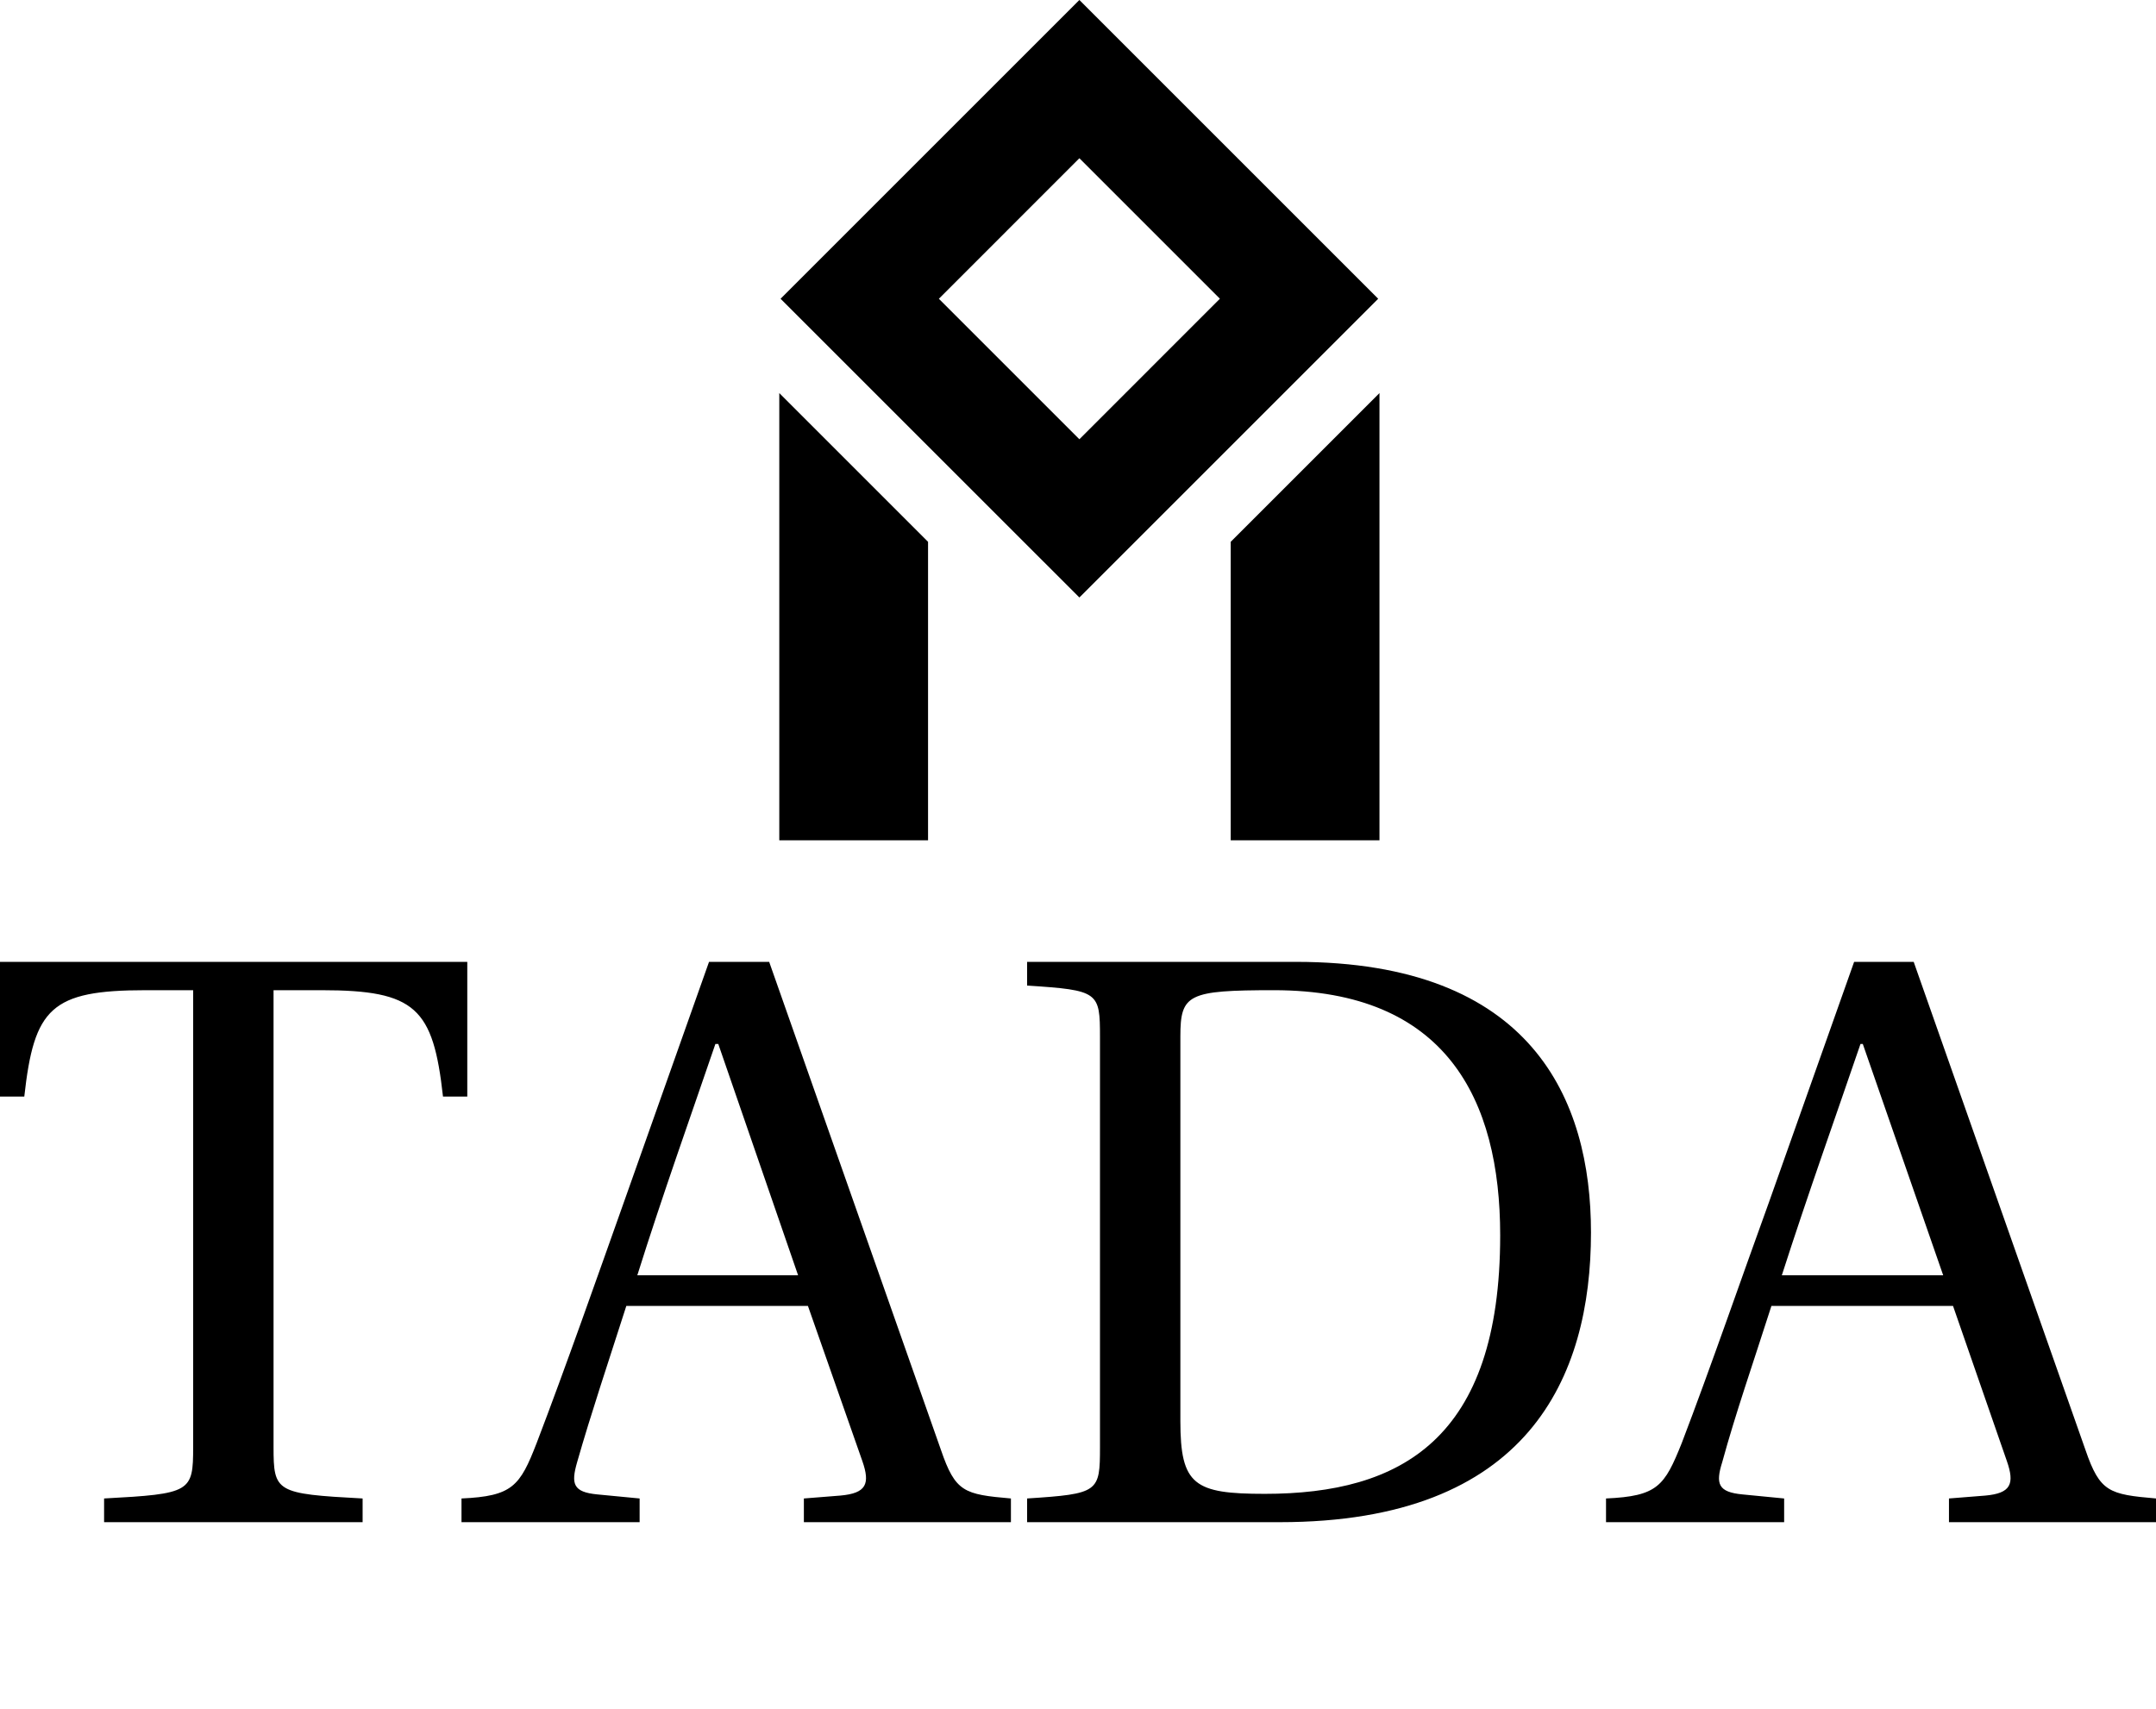 <svg data-v-423bf9ae="" xmlns="http://www.w3.org/2000/svg" viewBox="0 0 230.836 183" class="iconAboveSlogan"><!----><!----><!----><g data-v-423bf9ae="" id="e3d65d4d-28a3-42a0-a6e2-aa972cf15d93" fill="black" transform="matrix(6.192,0,0,6.192,-1.92,97.985)"><path d="M0.31 3.14L0.73 3.14C0.90 1.61 1.19 1.30 2.83 1.30L3.65 1.30L3.65 9.20C3.65 9.98 3.61 10.01 2.11 10.09L2.11 10.50L6.58 10.50L6.58 10.09C5.08 10.01 5.04 9.98 5.04 9.20L5.04 1.30L5.87 1.30C7.50 1.30 7.80 1.61 7.97 3.14L8.39 3.14L8.39 0.81L0.31 0.81ZM8.29 10.50L11.37 10.50L11.37 10.09L10.64 10.02C10.22 9.98 10.18 9.84 10.29 9.46C10.53 8.62 10.82 7.76 11.14 6.76L14.28 6.76L15.22 9.44C15.36 9.84 15.29 10.00 14.84 10.04L14.21 10.09L14.21 10.50L17.79 10.50L17.79 10.09C16.98 10.02 16.83 9.98 16.58 9.25L13.61 0.81L12.57 0.81L11.10 4.96C10.67 6.17 10.08 7.85 9.59 9.13C9.30 9.88 9.17 10.05 8.29 10.09ZM11.33 6.23C11.77 4.83 12.26 3.46 12.68 2.23L12.73 2.23L14.11 6.23ZM18.07 10.50L22.44 10.50C26.74 10.50 27.82 7.99 27.82 5.49C27.82 3.19 26.80 0.81 22.72 0.81L18.07 0.81L18.07 1.22C19.31 1.30 19.33 1.33 19.33 2.11L19.33 9.20C19.33 9.98 19.31 10.01 18.07 10.09ZM20.72 8.75L20.72 2.10C20.72 1.37 20.85 1.30 22.34 1.30C25.31 1.30 26.25 3.18 26.25 5.54C26.25 9.07 24.53 10.01 22.18 10.01C20.96 10.01 20.72 9.86 20.72 8.75ZM28.08 10.50L31.16 10.50L31.16 10.09L30.44 10.02C30.02 9.98 29.97 9.84 30.09 9.46C30.32 8.62 30.62 7.76 30.94 6.76L34.08 6.76L35.01 9.44C35.15 9.84 35.08 10.00 34.64 10.04L34.01 10.09L34.01 10.50L37.59 10.50L37.59 10.09C36.78 10.02 36.62 9.98 36.37 9.25L33.40 0.81L32.37 0.81L30.90 4.96C30.46 6.17 29.88 7.85 29.39 9.13C29.09 9.88 28.97 10.05 28.08 10.09ZM31.12 6.23C31.57 4.83 32.06 3.46 32.48 2.23L32.52 2.23L33.91 6.23Z"></path></g><!----><g data-v-423bf9ae="" id="2f2d38a0-eb23-4d0b-9fd8-dde1e3cc5057" transform="matrix(2.812,0,0,2.812,70.574,0)" stroke="none" fill="black"><path d="M27.377 11.377L16 0 4.623 11.377 16 22.753l11.377-11.376zM16 6.026l5.35 5.35L16 16.727l-5.35-5.35L16 6.026zM27.426 14.969l-5.664 5.664V32h5.664zM10.238 20.633l-5.664-5.664V32h5.664z"></path></g><!----><g data-v-423bf9ae="" id="07a51aaa-97a8-4ef6-b833-b1c52cde1bd4" fill="black" transform="matrix(0.804,0,0,0.804,29.501,202.871)"><path d="M0.40 8.09L0.33 5.89L7.40 5.89L7.16 8.16L6.82 8.12L6.70 6.24L4.16 6.24L4.16 13.90L5.37 14.08L5.30 14.40L2.20 14.40L2.24 14.11L3.43 13.90L3.43 6.24L1.00 6.24L0.76 8.15L0.40 8.09ZM15.80 13.04L15.80 13.04Q15.80 13.47 16.06 13.79Q16.32 14.10 16.76 14.10L16.76 14.10Q17.23 14.10 17.63 13.83Q18.03 13.56 18.29 13.13L18.29 13.13L18.29 11.44Q17.83 11.51 17.50 11.58Q17.17 11.66 16.83 11.78Q16.49 11.90 16.28 12.06Q16.07 12.22 15.94 12.47Q15.80 12.72 15.80 13.04ZM15.12 13.24L15.12 13.24Q15.12 12.37 15.92 11.80Q16.71 11.23 18.29 11.14L18.29 11.14L18.29 10.87Q18.29 9.74 18.01 9.25Q17.74 8.75 16.98 8.75L16.98 8.75Q16.46 8.75 16.23 9.13Q16.00 9.52 15.91 10.23L15.91 10.23Q15.67 10.23 15.51 10.11Q15.35 9.99 15.35 9.78L15.35 9.78Q15.35 9.26 15.99 8.83Q16.63 8.40 17.34 8.40L17.34 8.40Q18.14 8.40 18.52 8.91Q18.90 9.43 18.90 10.51L18.90 10.51L18.90 12.83Q18.90 13.03 18.90 13.14Q18.91 13.24 18.93 13.40Q18.94 13.56 18.98 13.64Q19.02 13.73 19.08 13.83Q19.15 13.92 19.25 13.98Q19.36 14.03 19.50 14.05L19.50 14.05L19.95 14.14L19.92 14.38Q19.60 14.52 19.23 14.52L19.23 14.52Q18.83 14.52 18.60 14.25Q18.38 13.99 18.38 13.60L18.38 13.60L18.38 13.51L18.34 13.51Q18.21 13.88 17.70 14.23Q17.19 14.57 16.54 14.57L16.54 14.57Q15.97 14.57 15.54 14.21Q15.12 13.84 15.12 13.24ZM28.62 6.24L28.62 6.24Q28.62 5.58 29.04 5.58L29.04 5.58Q29.48 5.58 29.48 6.24L29.48 6.24Q29.48 6.94 29.05 6.94Q28.62 6.94 28.62 6.24ZM30.41 14.40L27.63 14.40L27.72 14.18L28.75 13.99L28.75 9.01L27.70 8.82L27.72 8.63L29.33 8.50L29.39 8.56L29.39 13.99L30.48 14.17L30.41 14.40ZM40.04 6.19L40.04 14.03L41.28 14.03Q43.08 14.03 44.18 12.95Q45.27 11.87 45.27 10.12L45.27 10.12Q45.27 8.20 44.22 7.18Q43.17 6.16 41.23 6.16L41.23 6.16Q40.24 6.16 40.04 6.19L40.04 6.19ZM41.09 14.40L38.14 14.40L38.20 14.11L39.35 13.90L39.35 6.51L38.18 6.36L38.25 6.12Q40.33 5.79 41.49 5.79L41.49 5.79Q42.45 5.79 43.23 6.03Q44.00 6.26 44.52 6.66Q45.03 7.05 45.37 7.59Q45.71 8.13 45.86 8.71Q46.01 9.29 46.01 9.92L46.01 9.92Q46.01 10.64 45.84 11.28Q45.67 11.93 45.29 12.50Q44.91 13.08 44.34 13.49Q43.78 13.91 42.95 14.15Q42.12 14.40 41.09 14.40L41.09 14.40ZM54.43 13.04L54.43 13.04Q54.43 13.47 54.69 13.79Q54.95 14.10 55.38 14.10L55.38 14.10Q55.86 14.10 56.26 13.83Q56.66 13.56 56.91 13.13L56.91 13.13L56.91 11.44Q56.45 11.51 56.12 11.58Q55.79 11.66 55.45 11.78Q55.11 11.90 54.90 12.06Q54.69 12.22 54.56 12.47Q54.43 12.72 54.43 13.04ZM53.74 13.24L53.74 13.24Q53.74 12.37 54.54 11.80Q55.34 11.23 56.91 11.14L56.91 11.14L56.91 10.87Q56.91 9.74 56.64 9.25Q56.36 8.75 55.60 8.75L55.60 8.75Q55.08 8.75 54.85 9.13Q54.63 9.52 54.54 10.23L54.54 10.23Q54.30 10.23 54.14 10.11Q53.98 9.99 53.98 9.78L53.98 9.78Q53.98 9.26 54.62 8.83Q55.25 8.40 55.97 8.40L55.97 8.40Q56.76 8.40 57.14 8.91Q57.52 9.43 57.52 10.51L57.52 10.51L57.52 12.83Q57.52 13.03 57.53 13.14Q57.53 13.24 57.55 13.40Q57.57 13.56 57.60 13.64Q57.64 13.73 57.71 13.83Q57.77 13.92 57.88 13.98Q57.98 14.03 58.13 14.05L58.13 14.05L58.58 14.14L58.54 14.38Q58.22 14.52 57.85 14.52L57.85 14.52Q57.45 14.52 57.22 14.25Q57.00 13.99 57.00 13.60L57.00 13.60L57.00 13.51L56.96 13.51Q56.83 13.88 56.32 14.23Q55.82 14.57 55.17 14.57L55.17 14.57Q54.59 14.57 54.17 14.21Q53.74 13.84 53.74 13.24ZM68.95 14.40L66.28 14.40L66.33 14.18L67.38 14.01L67.38 9.01L66.33 8.83L66.34 8.63L67.94 8.50L67.98 8.56L67.96 9.50L68.00 9.50Q68.30 9.11 68.92 8.75Q69.55 8.38 70.20 8.38L70.20 8.38Q70.86 8.38 71.29 8.87Q71.71 9.36 71.71 10.40L71.71 10.40L71.71 14.01L72.65 14.14L72.63 14.40L70.05 14.40L70.09 14.18L71.06 14.01L71.06 10.58Q71.06 9.73 70.73 9.32Q70.41 8.92 69.92 8.92L69.92 8.92Q69.34 8.92 68.96 9.12Q68.58 9.31 68.02 9.85L68.02 9.85L68.02 14.01L68.99 14.15L68.95 14.40ZM83.03 14.40L80.31 14.40L80.38 14.16L81.44 13.99L81.44 6.26L80.39 6.05L80.43 5.84L82.06 5.70L82.11 5.77L82.11 8.75L82.04 9.47L82.07 9.47Q82.50 9.01 83.07 8.70Q83.65 8.38 84.22 8.38L84.22 8.38Q84.95 8.38 85.35 8.89Q85.74 9.40 85.74 10.46L85.74 10.46L85.74 14.01L86.70 14.14L86.66 14.40L84.10 14.40L84.14 14.17L85.10 14.01L85.12 10.64L85.12 10.60Q85.12 9.73 84.80 9.32Q84.48 8.91 83.92 8.91L83.92 8.91Q83.34 8.91 82.92 9.15Q82.50 9.39 82.11 9.86L82.11 9.86L82.11 13.99L83.08 14.15L83.03 14.40ZM97.17 14.40L94.34 14.40L94.38 14.17L95.52 13.96L96.09 6.36L94.83 6.14L94.88 5.89L97.06 5.89L97.54 7.18L99.69 12.84L102.14 6.88L102.55 5.89L104.78 5.89L104.75 6.14L103.57 6.34L103.95 14.01L105.18 14.12L105.16 14.40L102.01 14.40L102.05 14.17L103.22 13.96L102.83 6.41L99.65 13.99L99.31 14.05L96.52 6.53L95.98 14.01L97.21 14.12L97.17 14.40ZM113.64 11.03L113.64 11.03L116.29 10.88Q116.35 10.75 116.35 10.26L116.35 10.26Q116.35 9.65 116.00 9.23Q115.64 8.80 115.13 8.80L115.13 8.80Q114.45 8.80 114.05 9.39Q113.64 9.98 113.64 11.03ZM112.92 11.59L112.92 11.59Q112.92 10.12 113.67 9.27Q114.42 8.42 115.47 8.42L115.47 8.42Q116.25 8.42 116.65 8.90Q117.05 9.37 117.05 10.42L117.05 10.42Q117.05 10.82 116.93 11.31L116.93 11.31L113.63 11.36Q113.63 11.94 113.74 12.42Q113.86 12.89 114.10 13.26Q114.34 13.62 114.73 13.83Q115.12 14.03 115.64 14.03L115.64 14.03Q116.55 14.03 117.12 13.46L117.12 13.46L117.24 13.69Q116.93 14.10 116.42 14.35Q115.90 14.59 115.25 14.59L115.25 14.59Q114.22 14.59 113.57 13.83Q112.92 13.07 112.92 11.59ZM124.98 11.70L124.98 11.70Q124.98 10.20 125.70 9.31Q126.42 8.42 127.54 8.42L127.54 8.42Q128.34 8.42 128.70 8.76Q129.06 9.10 129.06 9.57L129.06 9.57Q129.06 10.08 128.61 10.21L128.61 10.21Q128.37 9.49 128.05 9.16Q127.74 8.84 127.22 8.84L127.22 8.84Q126.57 8.84 126.12 9.48Q125.67 10.12 125.67 11.30L125.67 11.30Q125.67 14.09 127.61 14.09L127.61 14.09Q128.08 14.09 128.51 13.89Q128.94 13.69 129.22 13.41L129.22 13.41L129.34 13.64Q129.09 14.03 128.51 14.31Q127.93 14.59 127.29 14.59L127.29 14.59Q126.18 14.59 125.58 13.78Q124.98 12.97 124.98 11.70ZM139.70 14.40L136.98 14.40L137.05 14.16L138.11 13.99L138.11 6.26L137.06 6.05L137.10 5.84L138.73 5.70L138.78 5.77L138.78 8.75L138.71 9.47L138.74 9.47Q139.17 9.01 139.74 8.70Q140.32 8.38 140.89 8.38L140.89 8.38Q141.62 8.38 142.02 8.89Q142.41 9.40 142.41 10.46L142.41 10.46L142.41 14.01L143.37 14.14L143.33 14.40L140.77 14.40L140.81 14.17L141.77 14.01L141.79 10.64L141.79 10.60Q141.79 9.73 141.47 9.32Q141.15 8.91 140.59 8.91L140.59 8.91Q140.01 8.91 139.59 9.15Q139.17 9.39 138.78 9.86L138.78 9.86L138.78 13.99L139.75 14.15L139.70 14.40ZM151.74 13.04L151.74 13.04Q151.74 13.47 152.00 13.79Q152.26 14.10 152.69 14.10L152.69 14.10Q153.17 14.10 153.57 13.83Q153.97 13.56 154.22 13.13L154.22 13.13L154.22 11.44Q153.76 11.51 153.43 11.58Q153.10 11.66 152.76 11.78Q152.42 11.90 152.21 12.06Q152.00 12.22 151.87 12.47Q151.74 12.72 151.74 13.04ZM151.05 13.24L151.05 13.24Q151.05 12.37 151.85 11.80Q152.65 11.23 154.22 11.14L154.22 11.14L154.22 10.87Q154.22 9.74 153.95 9.25Q153.67 8.75 152.91 8.75L152.91 8.75Q152.39 8.75 152.16 9.13Q151.94 9.52 151.85 10.23L151.85 10.23Q151.61 10.23 151.45 10.11Q151.29 9.99 151.29 9.78L151.29 9.78Q151.29 9.26 151.93 8.83Q152.56 8.40 153.28 8.40L153.28 8.40Q154.07 8.40 154.45 8.91Q154.83 9.43 154.83 10.51L154.83 10.51L154.83 12.83Q154.83 13.03 154.84 13.14Q154.84 13.24 154.86 13.40Q154.88 13.56 154.91 13.64Q154.95 13.73 155.02 13.83Q155.08 13.92 155.19 13.98Q155.29 14.03 155.44 14.05L155.44 14.05L155.89 14.14L155.85 14.38Q155.53 14.52 155.16 14.52L155.16 14.52Q154.76 14.52 154.53 14.25Q154.31 13.99 154.31 13.60L154.31 13.60L154.31 13.51L154.27 13.51Q154.14 13.88 153.63 14.23Q153.13 14.57 152.48 14.57L152.48 14.57Q151.90 14.57 151.48 14.21Q151.05 13.84 151.05 13.24ZM166.26 14.40L163.59 14.40L163.64 14.18L164.69 14.01L164.69 9.01L163.64 8.83L163.65 8.63L165.25 8.50L165.29 8.56L165.27 9.50L165.31 9.50Q165.61 9.11 166.23 8.75Q166.86 8.38 167.51 8.38L167.51 8.38Q168.17 8.38 168.59 8.87Q169.02 9.36 169.02 10.40L169.02 10.40L169.02 14.01L169.96 14.14L169.93 14.40L167.36 14.40L167.40 14.18L168.37 14.01L168.37 10.58Q168.37 9.73 168.04 9.32Q167.72 8.92 167.23 8.92L167.23 8.92Q166.65 8.92 166.27 9.12Q165.89 9.31 165.33 9.85L165.33 9.85L165.33 14.01L166.30 14.15L166.26 14.40ZM178.61 6.24L178.61 6.24Q178.61 5.58 179.03 5.58L179.03 5.58Q179.47 5.58 179.47 6.24L179.47 6.24Q179.47 6.94 179.04 6.94Q178.61 6.94 178.61 6.24ZM180.40 14.40L177.63 14.40L177.71 14.18L178.74 13.99L178.74 9.01L177.69 8.82L177.71 8.63L179.33 8.50L179.38 8.56L179.38 13.99L180.48 14.17L180.40 14.40ZM188.19 11.70L188.19 11.70Q188.19 10.20 188.91 9.31Q189.63 8.42 190.76 8.42L190.76 8.42Q191.55 8.42 191.91 8.76Q192.27 9.10 192.27 9.57L192.27 9.57Q192.27 10.08 191.82 10.21L191.82 10.21Q191.58 9.49 191.26 9.16Q190.95 8.84 190.43 8.84L190.43 8.84Q189.78 8.84 189.33 9.48Q188.88 10.12 188.88 11.30L188.88 11.30Q188.88 14.09 190.83 14.09L190.83 14.09Q191.29 14.09 191.72 13.89Q192.15 13.69 192.43 13.41L192.43 13.41L192.55 13.64Q192.30 14.03 191.72 14.31Q191.15 14.59 190.50 14.59L190.50 14.59Q189.40 14.59 188.79 13.78Q188.19 12.97 188.19 11.70ZM200.92 13.04L200.92 13.04Q200.92 13.47 201.18 13.79Q201.44 14.10 201.88 14.10L201.88 14.10Q202.35 14.10 202.75 13.83Q203.15 13.56 203.40 13.13L203.40 13.13L203.40 11.44Q202.95 11.51 202.61 11.58Q202.28 11.66 201.94 11.78Q201.61 11.90 201.40 12.06Q201.19 12.22 201.06 12.47Q200.92 12.72 200.92 13.04ZM200.24 13.24L200.24 13.24Q200.24 12.37 201.03 11.80Q201.83 11.23 203.40 11.14L203.40 11.14L203.40 10.87Q203.40 9.74 203.13 9.25Q202.86 8.75 202.10 8.75L202.10 8.75Q201.58 8.75 201.35 9.13Q201.12 9.52 201.03 10.23L201.03 10.23Q200.79 10.23 200.63 10.11Q200.47 9.99 200.47 9.78L200.47 9.78Q200.47 9.26 201.11 8.83Q201.75 8.40 202.46 8.40L202.46 8.40Q203.25 8.40 203.64 8.91Q204.02 9.43 204.02 10.51L204.02 10.51L204.02 12.83Q204.02 13.03 204.02 13.14Q204.03 13.24 204.04 13.40Q204.06 13.56 204.10 13.64Q204.13 13.73 204.20 13.83Q204.26 13.92 204.37 13.98Q204.48 14.03 204.62 14.05L204.62 14.05L205.07 14.14L205.04 14.38Q204.72 14.52 204.35 14.52L204.35 14.52Q203.94 14.52 203.72 14.25Q203.49 13.99 203.49 13.60L203.49 13.60L203.49 13.51L203.46 13.51Q203.33 13.88 202.82 14.23Q202.31 14.57 201.66 14.57L201.66 14.57Q201.09 14.57 200.66 14.21Q200.24 13.84 200.24 13.24ZM215.52 14.40L212.74 14.40L212.81 14.18L213.86 13.99L213.86 6.23L212.81 6.04L212.81 5.84L214.42 5.71L214.48 5.77L214.48 13.99L215.59 14.17L215.52 14.40Z"></path></g></svg>